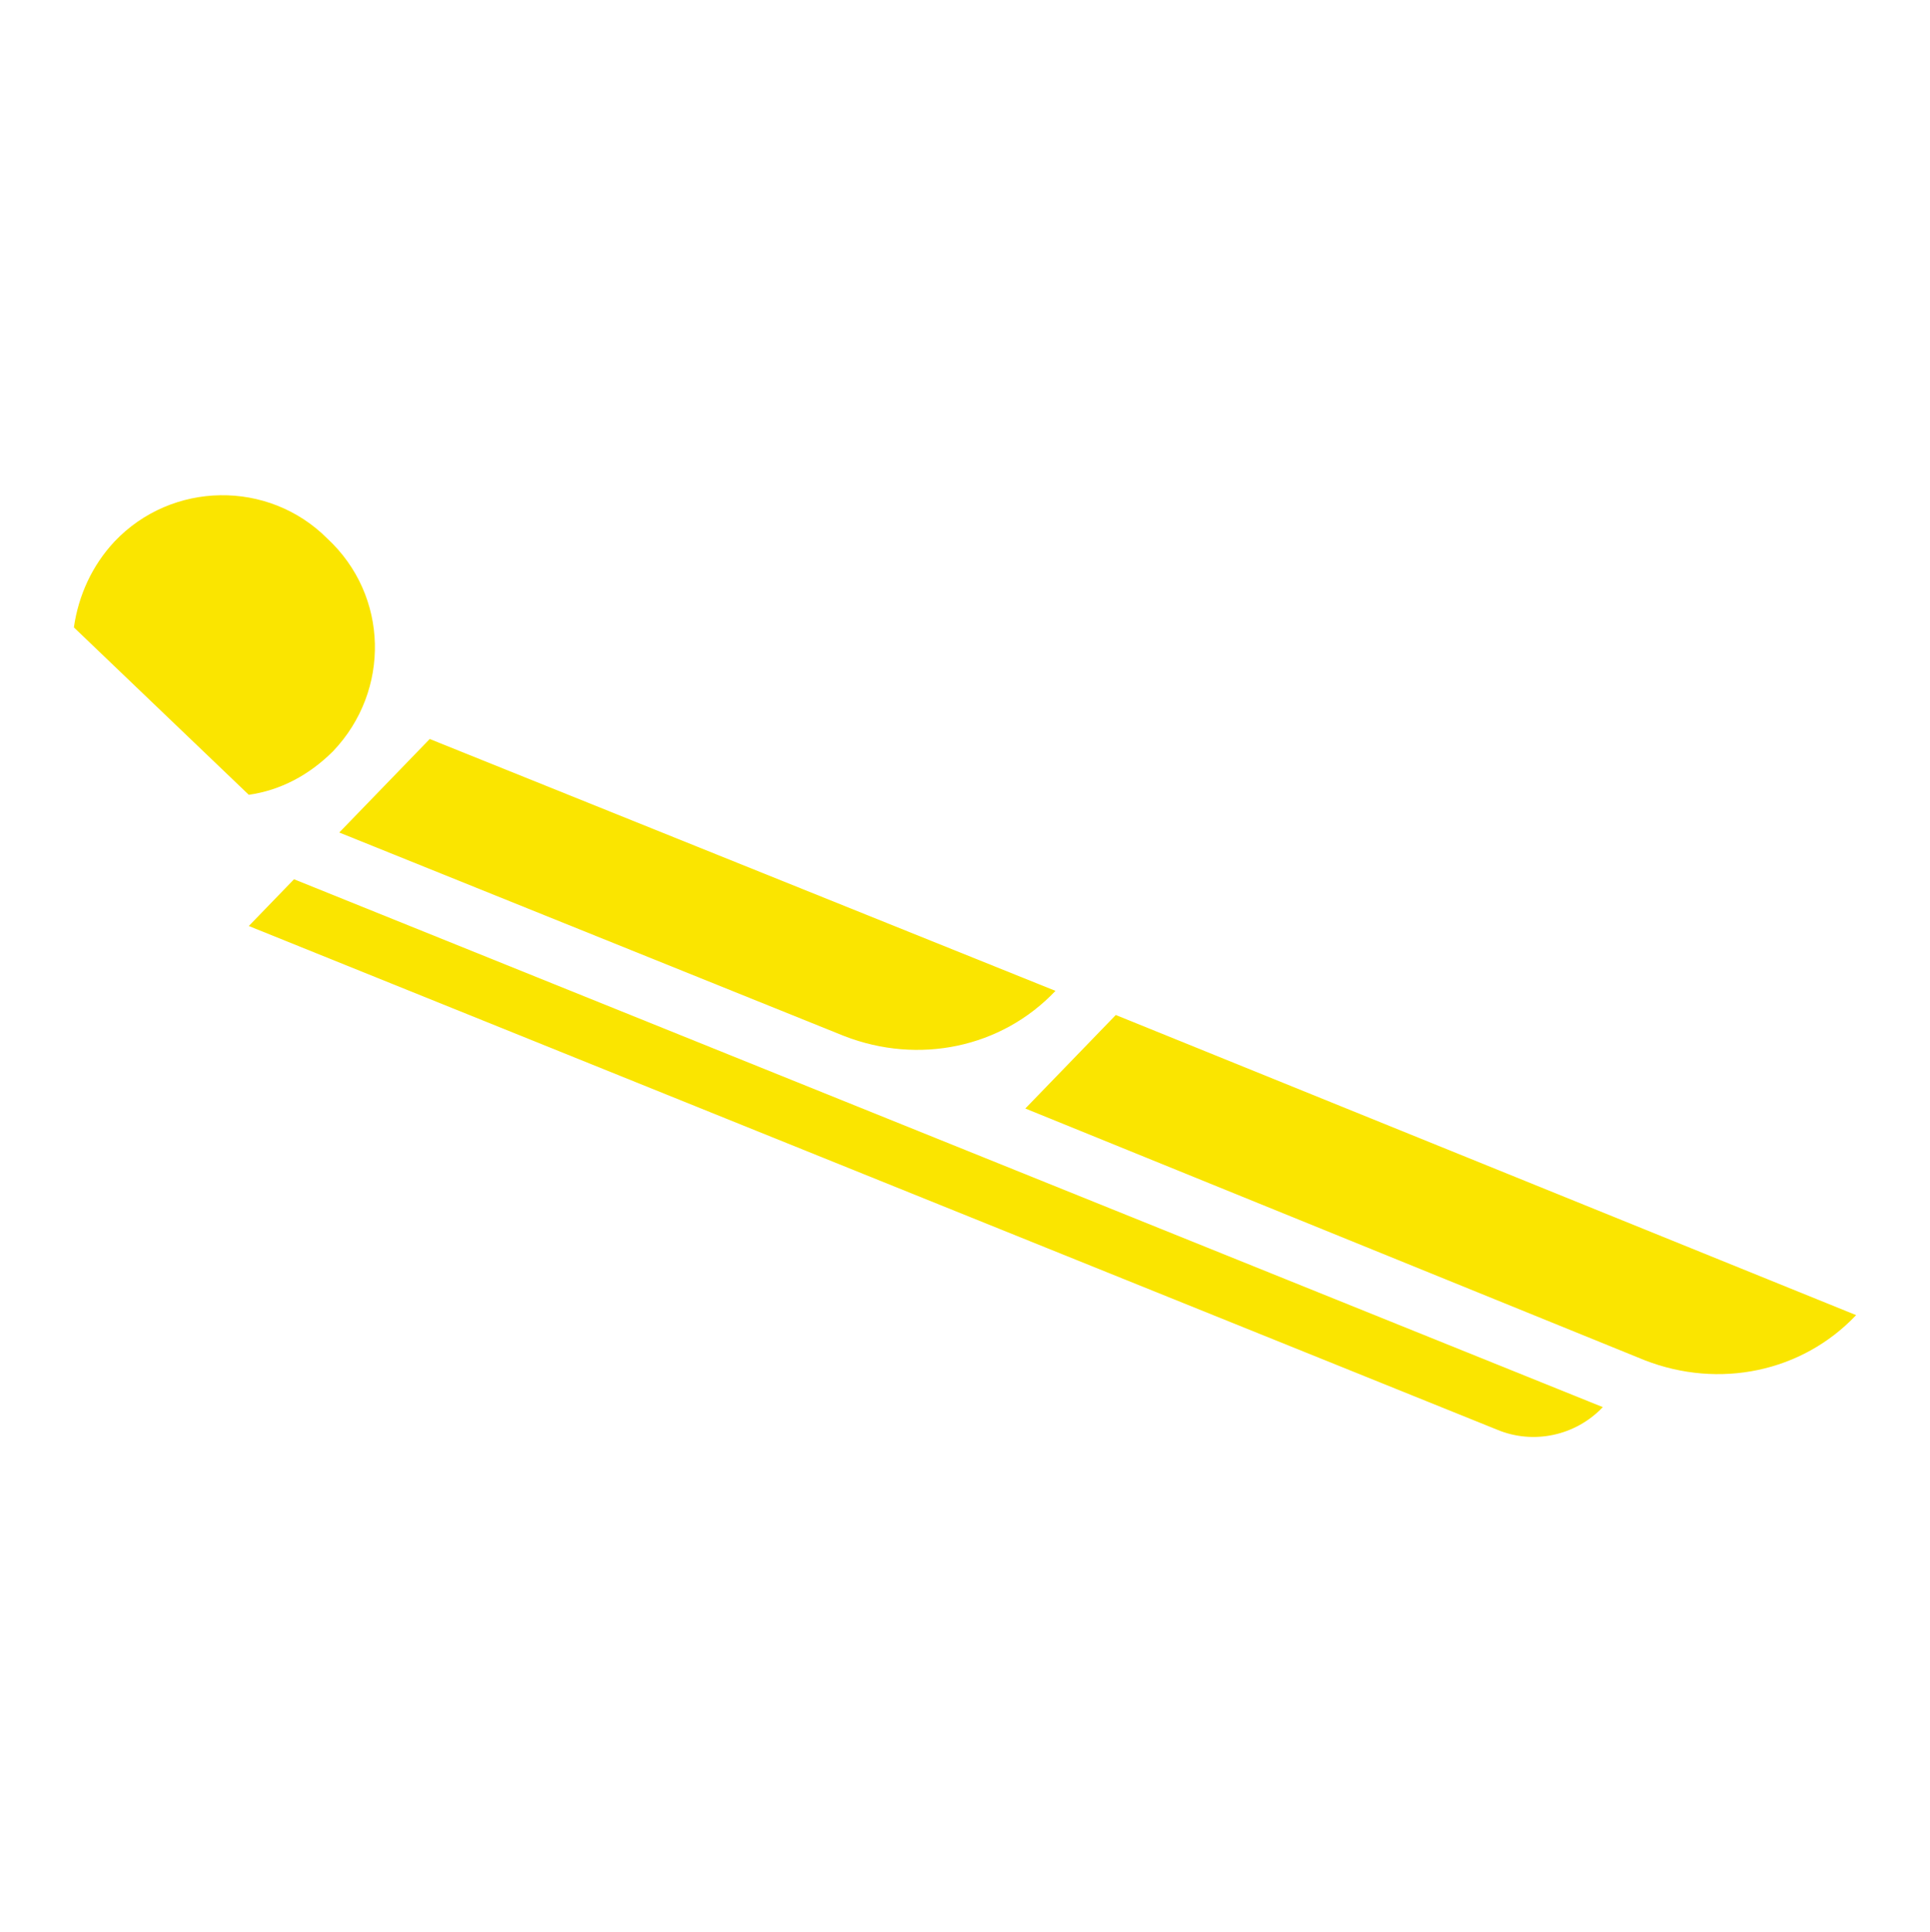 <?xml version="1.0" encoding="utf-8"?>
<!-- Generator: Adobe Illustrator 22.0.1, SVG Export Plug-In . SVG Version: 6.00 Build 0)  -->
<svg version="1.1" id="Layer_1" xmlns="http://www.w3.org/2000/svg" xmlns:xlink="http://www.w3.org/1999/xlink" x="0px" y="0px"
	 viewBox="0 0 128 128.1" style="enable-background:new 0 0 128 128.1;" xml:space="preserve">
<style type="text/css">
	.st0{fill:#FAE500;}
</style>
<g>
	<path class="st0" d="M22.1,49.8c-1.6,1.6-3.5,2.6-5.6,2.9L4.9,41.6c0.3-2.1,1.2-4.1,2.7-5.7c3.8-4,10.2-4.1,14.1-0.2
		C25.8,39.5,25.9,45.8,22.1,49.8z"/>
	<path class="st0" d="M106.3,93.3L106.3,93.3c-1.8,1.9-4.6,2.5-7,1.5L16.5,61.4l3-3.1L106.3,93.3z"/>
	<path class="st0" d="M70,65.7L70,65.7c-3.6,3.8-9.1,4.9-14,3L22.5,55.2l6-6.2L70,65.7z"/>
	<path class="st0" d="M123.1,87.2L123.1,87.2c-3.6,3.8-9.1,4.9-14,3L68,73.5l6-6.2L123.1,87.2z"/>
</g>
</svg>
